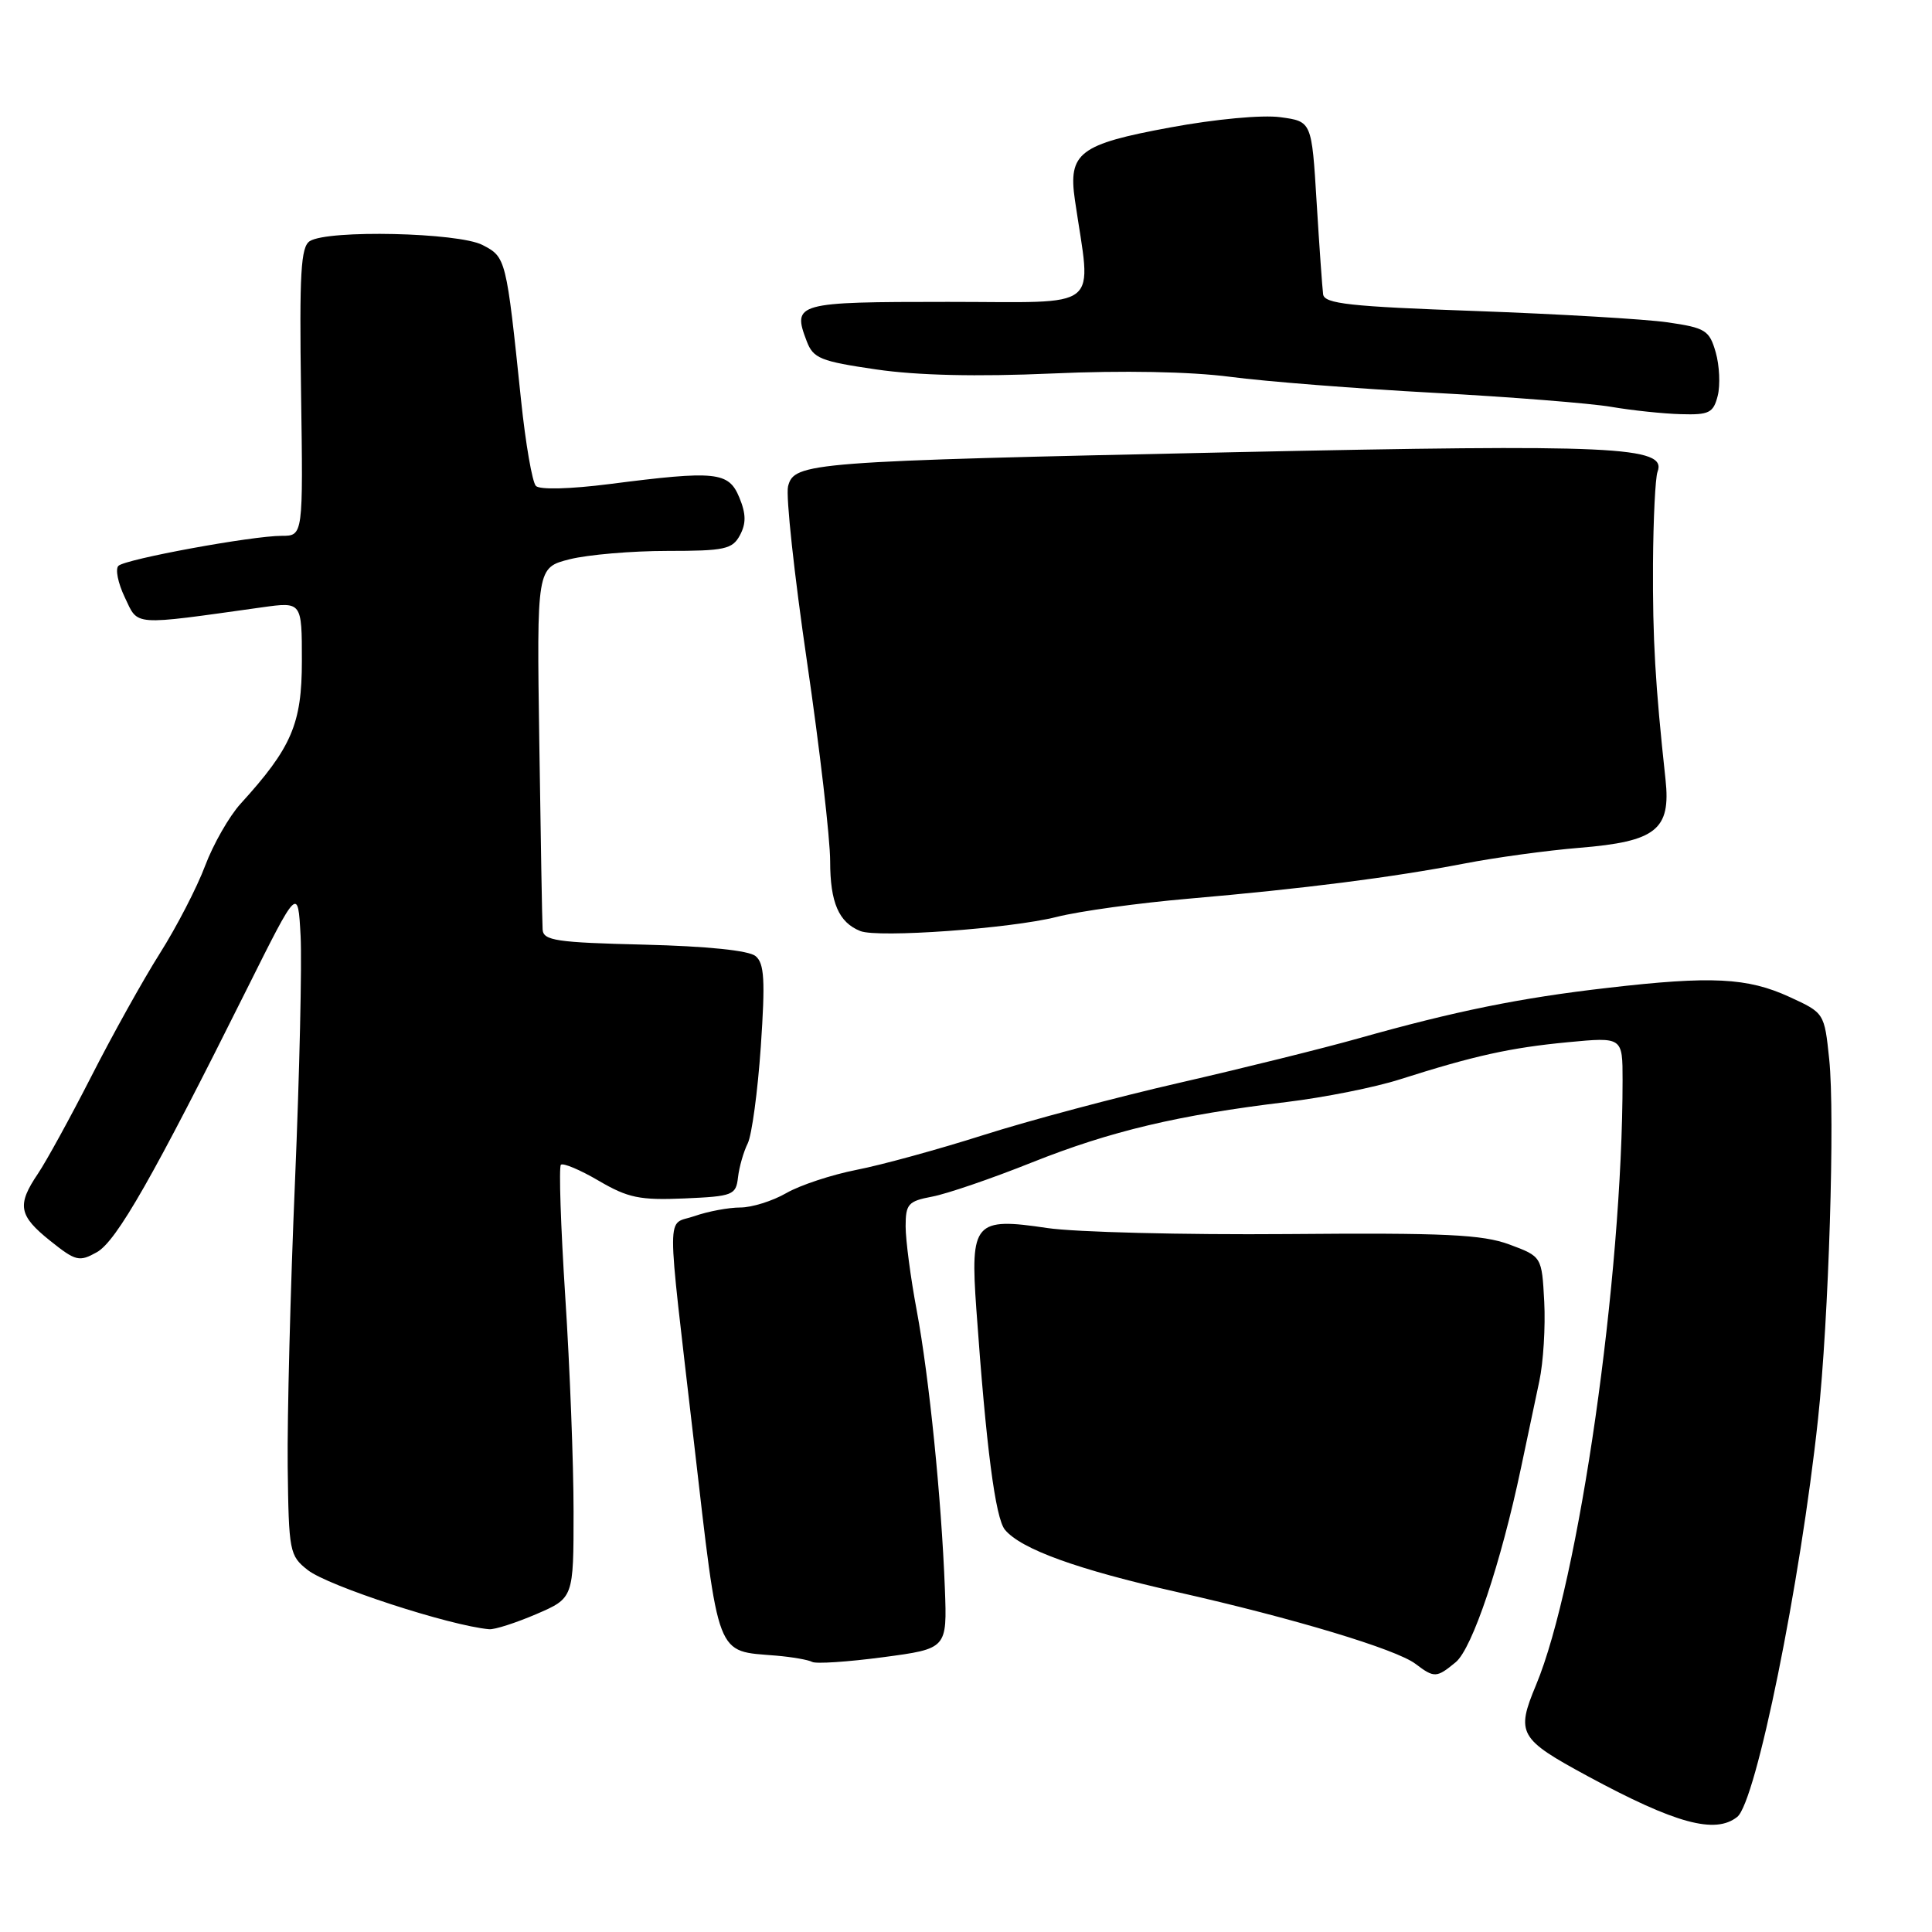 <?xml version="1.0" encoding="UTF-8" standalone="no"?>
<!DOCTYPE svg PUBLIC "-//W3C//DTD SVG 1.1//EN" "http://www.w3.org/Graphics/SVG/1.1/DTD/svg11.dtd" >
<svg xmlns="http://www.w3.org/2000/svg" xmlns:xlink="http://www.w3.org/1999/xlink" version="1.1" viewBox="0 0 256 256">
 <g >
 <path fill="currentColor"
d=" M 230.19 240.75 C 232.68 238.78 238.56 209.82 240.90 188.00 C 242.32 174.83 243.16 147.75 242.38 140.36 C 241.74 134.22 241.73 134.22 237.12 132.10 C 231.54 129.54 226.79 129.30 213.00 130.90 C 201.40 132.23 192.81 133.98 180.00 137.59 C 175.32 138.91 164.67 141.55 156.31 143.47 C 147.96 145.38 136.26 148.50 130.31 150.40 C 124.37 152.29 116.80 154.37 113.50 155.01 C 110.20 155.66 106.01 157.04 104.19 158.09 C 102.37 159.14 99.63 160.00 98.09 160.00 C 96.56 160.00 93.82 160.51 92.02 161.14 C 88.25 162.46 88.26 159.18 91.94 191.00 C 95.32 220.16 94.76 218.70 102.85 219.38 C 104.98 219.56 107.12 219.94 107.61 220.21 C 108.10 220.49 112.33 220.21 117.00 219.59 C 125.50 218.46 125.50 218.46 125.20 210.48 C 124.74 198.54 123.12 182.49 121.47 173.64 C 120.66 169.32 120.00 164.30 120.00 162.50 C 120.00 159.54 120.34 159.16 123.51 158.56 C 125.45 158.20 131.41 156.16 136.76 154.02 C 147.18 149.87 156.11 147.75 170.50 146.02 C 175.45 145.42 182.20 144.08 185.50 143.02 C 195.36 139.88 200.11 138.83 207.74 138.10 C 215.00 137.41 215.00 137.41 215.00 143.12 C 215.00 169.25 209.21 209.67 203.53 223.28 C 200.85 229.70 201.26 230.42 210.38 235.35 C 222.01 241.64 227.27 243.07 230.19 240.75 Z  M 192.89 220.25 C 195.09 218.43 198.88 207.13 201.54 194.50 C 202.35 190.65 203.45 185.47 203.97 183.00 C 204.50 180.53 204.79 175.80 204.62 172.50 C 204.30 166.50 204.30 166.50 200.00 164.90 C 196.43 163.58 191.49 163.34 170.60 163.52 C 156.80 163.63 142.47 163.27 138.77 162.72 C 129.12 161.28 128.55 161.93 129.37 173.48 C 130.67 191.78 131.89 201.16 133.16 202.70 C 135.31 205.28 142.75 207.97 156.00 210.96 C 171.43 214.44 185.00 218.53 187.56 220.47 C 190.05 222.36 190.36 222.34 192.89 220.25 Z  M 71.06 213.88 C 76.00 211.75 76.00 211.75 76.00 200.28 C 76.00 193.97 75.51 181.16 74.90 171.83 C 74.30 162.50 74.04 154.63 74.32 154.34 C 74.61 154.06 76.87 155.01 79.34 156.46 C 83.22 158.73 84.78 159.05 90.67 158.80 C 97.12 158.52 97.52 158.36 97.79 156.00 C 97.95 154.62 98.53 152.60 99.08 151.50 C 99.62 150.40 100.40 144.63 100.81 138.69 C 101.41 129.88 101.28 127.65 100.12 126.69 C 99.23 125.94 93.71 125.38 85.35 125.17 C 73.72 124.89 71.99 124.63 71.90 123.17 C 71.84 122.25 71.64 111.08 71.46 98.35 C 71.12 75.21 71.12 75.21 75.50 74.10 C 77.91 73.50 83.72 73.00 88.41 73.00 C 96.03 73.00 97.05 72.78 98.05 70.91 C 98.88 69.35 98.86 68.08 97.96 65.91 C 96.55 62.50 94.87 62.33 80.76 64.14 C 75.58 64.80 71.51 64.91 71.01 64.39 C 70.53 63.90 69.64 58.78 69.04 53.00 C 67.08 34.18 67.05 34.08 63.93 32.46 C 60.73 30.81 43.47 30.42 41.05 31.95 C 39.86 32.70 39.66 36.17 39.89 51.93 C 40.17 71.00 40.17 71.00 37.33 71.00 C 33.41 71.00 16.68 74.07 15.70 74.97 C 15.25 75.38 15.63 77.26 16.54 79.16 C 18.36 82.98 17.30 82.91 34.75 80.47 C 40.00 79.74 40.00 79.74 40.00 87.57 C 40.00 95.92 38.65 99.06 31.88 106.50 C 30.38 108.15 28.26 111.85 27.18 114.72 C 26.10 117.60 23.40 122.82 21.18 126.33 C 18.96 129.84 14.88 137.17 12.11 142.61 C 9.33 148.05 6.15 153.85 5.04 155.50 C 2.21 159.68 2.47 161.07 6.66 164.42 C 10.04 167.12 10.50 167.23 12.84 165.92 C 15.45 164.45 20.31 155.93 32.74 131.00 C 39.48 117.50 39.48 117.50 39.83 124.00 C 40.02 127.58 39.69 142.20 39.09 156.50 C 38.48 170.80 38.05 187.80 38.12 194.28 C 38.26 205.61 38.36 206.14 40.78 208.04 C 43.47 210.16 59.61 215.42 64.81 215.88 C 65.54 215.95 68.35 215.04 71.06 213.88 Z  M 140.00 121.50 C 143.03 120.73 150.90 119.65 157.50 119.08 C 172.75 117.76 184.49 116.26 194.00 114.43 C 198.12 113.63 205.00 112.69 209.27 112.34 C 219.45 111.51 221.41 109.95 220.69 103.29 C 219.32 90.64 218.98 84.67 219.03 74.71 C 219.07 68.77 219.34 63.29 219.63 62.52 C 220.92 59.16 213.97 58.84 163.50 59.92 C 107.11 61.13 105.22 61.27 104.42 64.45 C 104.11 65.69 105.24 76.14 106.93 87.67 C 108.62 99.20 110.00 111.11 110.00 114.13 C 110.00 119.59 111.14 122.23 114.00 123.37 C 116.34 124.30 133.89 123.04 140.00 121.50 Z  M 227.61 52.43 C 227.96 51.02 227.84 48.43 227.34 46.68 C 226.50 43.76 225.99 43.44 220.96 42.71 C 217.96 42.28 206.51 41.61 195.51 41.21 C 178.87 40.62 175.49 40.25 175.32 39.00 C 175.21 38.17 174.82 32.68 174.46 26.80 C 173.81 16.09 173.81 16.09 169.66 15.53 C 167.28 15.20 161.02 15.78 155.05 16.89 C 143.01 19.11 141.52 20.25 142.43 26.50 C 144.61 41.43 146.39 40.00 125.61 40.00 C 105.48 40.00 104.96 40.14 106.89 45.20 C 107.76 47.49 108.70 47.87 116.09 48.95 C 121.55 49.75 129.42 49.93 139.41 49.49 C 148.82 49.07 157.70 49.24 163.00 49.93 C 167.68 50.55 179.82 51.50 190.00 52.05 C 200.18 52.60 210.75 53.44 213.50 53.91 C 216.25 54.38 220.40 54.82 222.73 54.88 C 226.48 54.99 227.03 54.71 227.61 52.43 Z "/>
</g>
</svg>